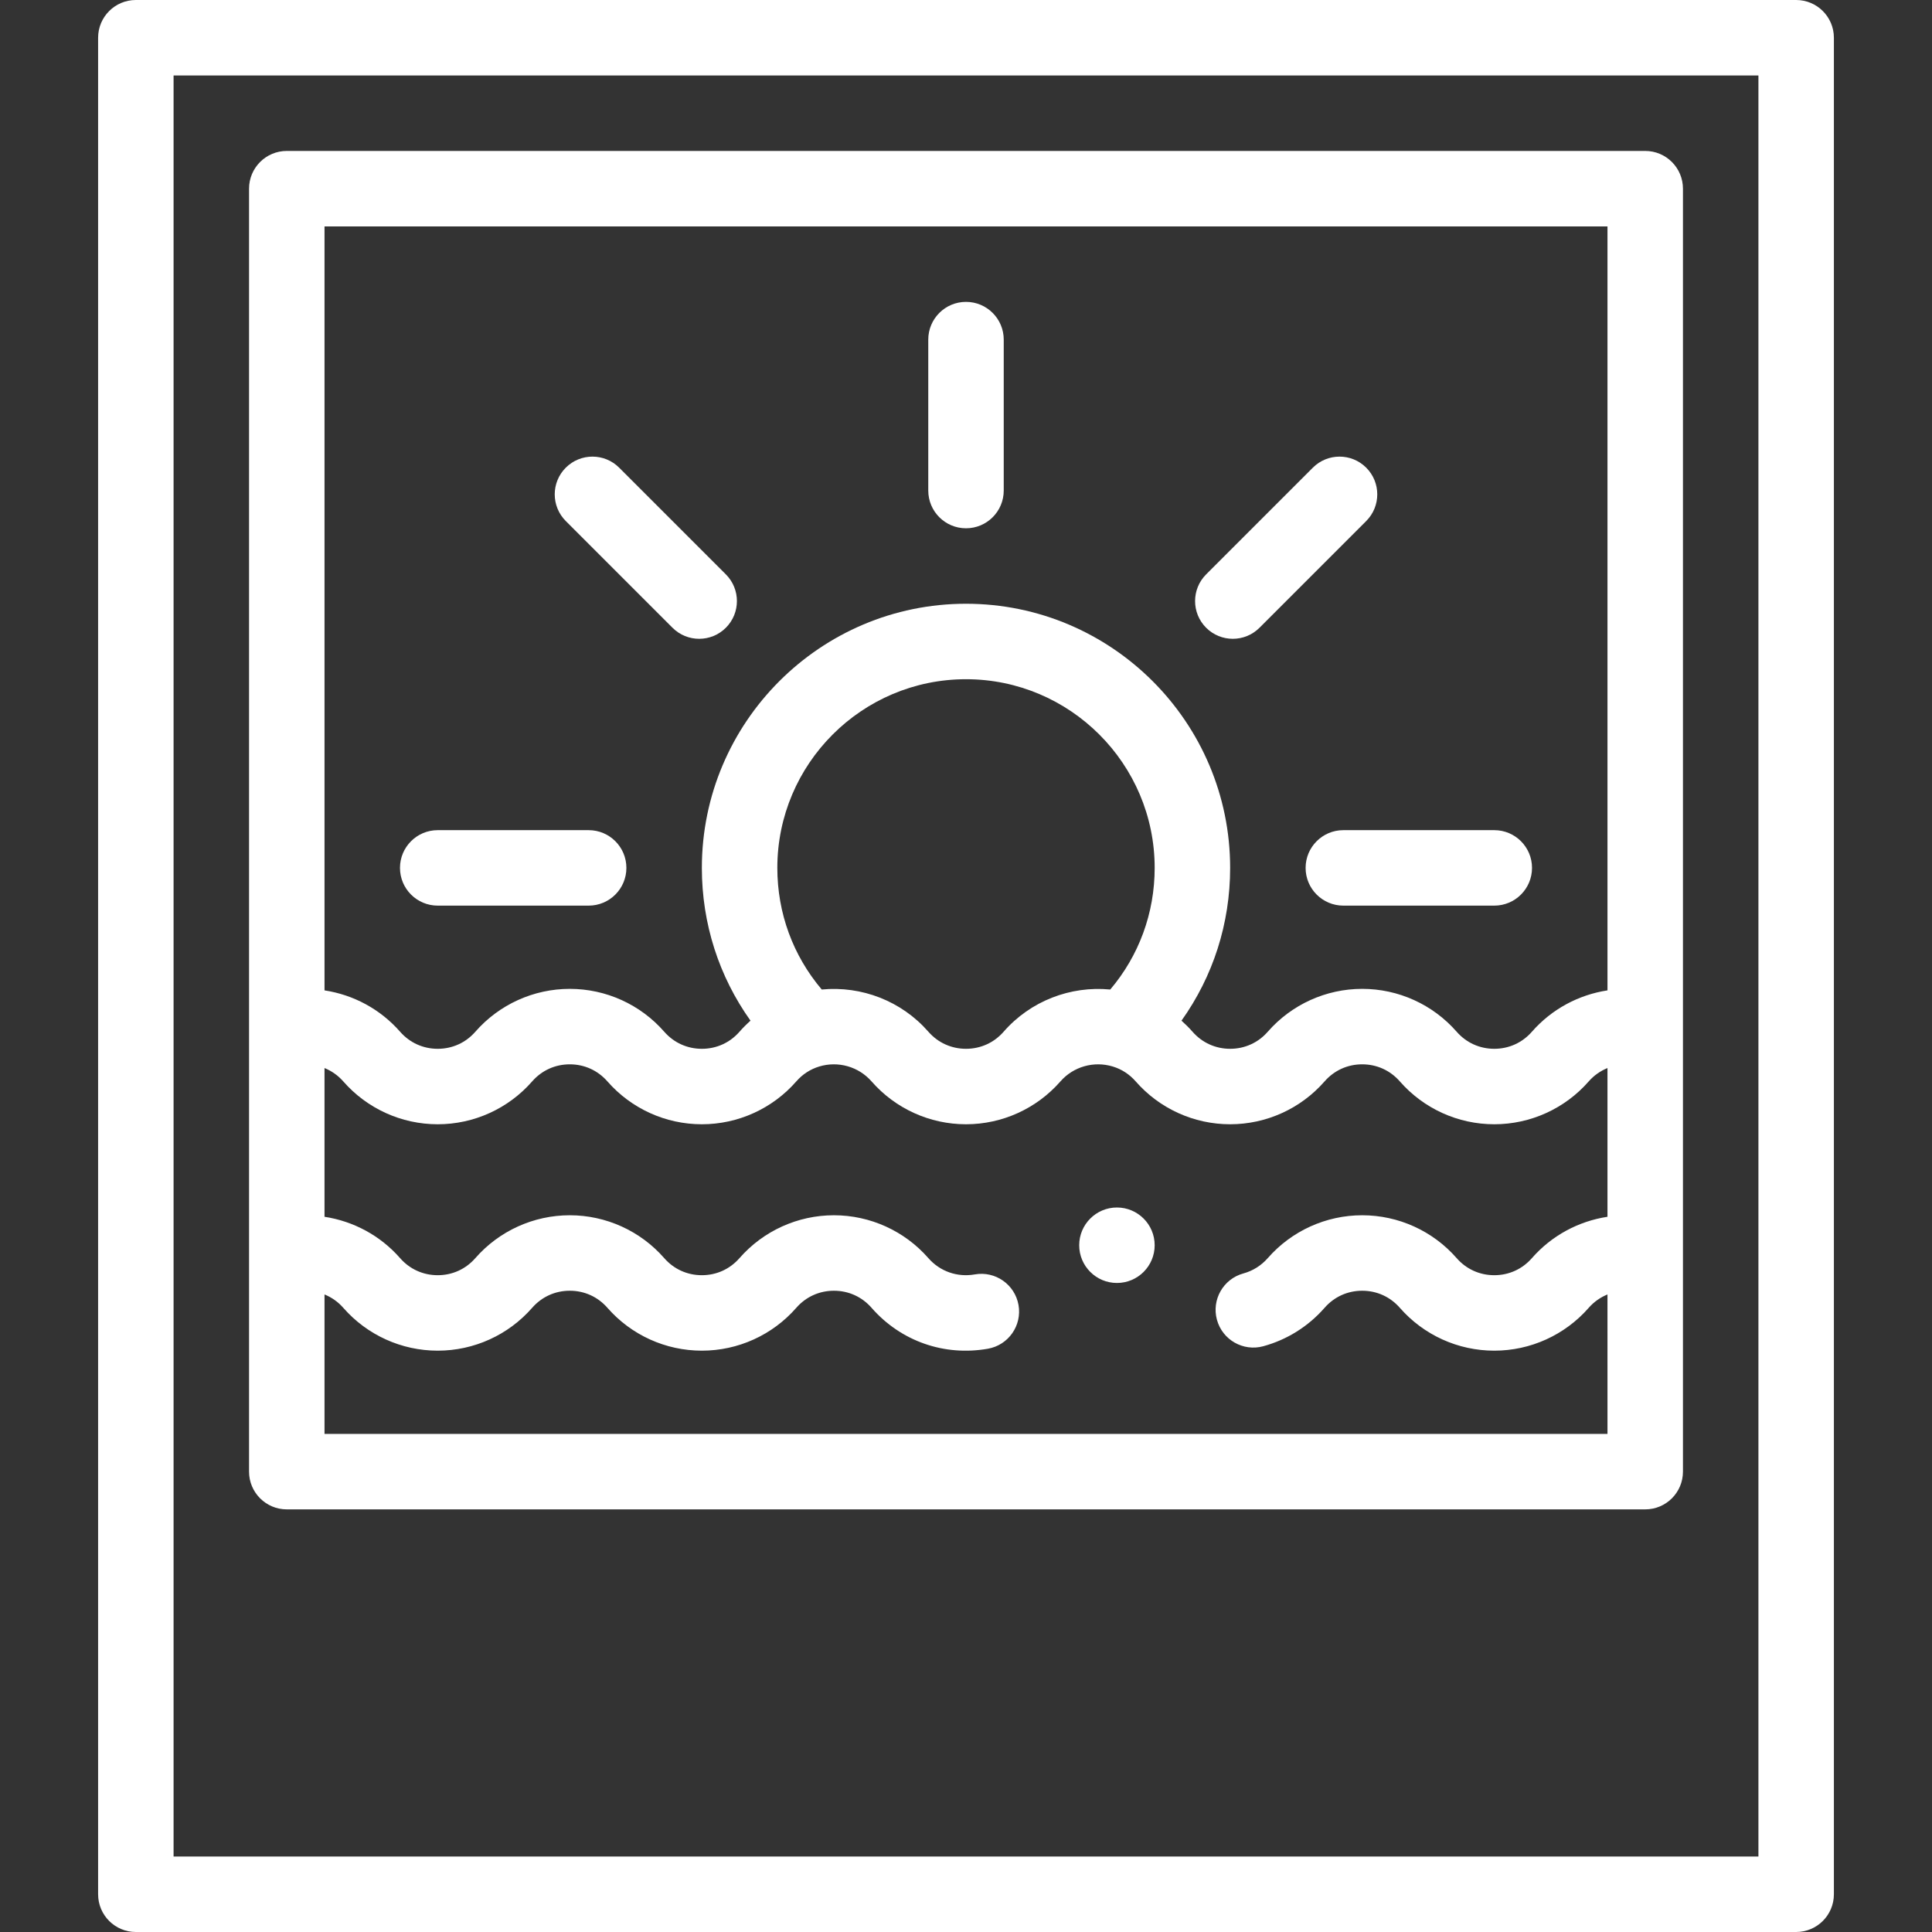 <?xml version="1.0"?>
<svg xmlns="http://www.w3.org/2000/svg" xmlns:xlink="http://www.w3.org/1999/xlink" version="1.1" id="Capa_1" x="0px" y="0px" viewBox="0 0 512 512" style="enable-background:new 0 0 512 512;" xml:space="preserve" width="512px" height="512px" class=""><rect x="0" y="0" width="512" height="512" fill="#333333" stroke="none"/><g><g>
	<g>
		<path d="M296,320c-5.52,0-10,4.48-10,10c0,5.52,4.48,10,10,10c5.52,0,10-4.48,10-10C306,324.48,301.52,320,296,320z" data-original="#000000" class="active-path" data-old_color="#000000" fill="#FFFFFF"/>
	</g>
</g><g>
	<g>
		<path d="M156,220h-40c-5.523,0-10,4.477-10,10s4.477,10,10,10h40c5.523,0,10-4.477,10-10S161.523,220,156,220z" data-original="#000000" class="active-path" data-old_color="#000000" fill="#FFFFFF"/>
	</g>
</g><g>
	<g>
		<path d="M396,220h-40c-5.523,0-10,4.477-10,10s4.477,10,10,10h40c5.523,0,10-4.477,10-10S401.523,220,396,220z" data-original="#000000" class="active-path" data-old_color="#000000" fill="#FFFFFF"/>
	</g>
</g><g>
	<g>
		<path d="M362.061,123.938c-3.905-3.905-10.237-3.905-14.143,0l-28.28,28.28c-3.905,3.905-3.905,10.237,0,14.143    c3.905,3.905,10.238,3.906,14.143,0l28.28-28.28C365.966,134.176,365.966,127.844,362.061,123.938z" data-original="#000000" class="active-path" data-old_color="#000000" fill="#FFFFFF"/>
	</g>
</g><g>
	<g>
		<path d="M192.362,152.218l-28.28-28.28c-3.905-3.905-10.237-3.905-14.143,0c-3.905,3.905-3.905,10.237,0,14.143l28.28,28.28    c3.905,3.905,10.237,3.905,14.143,0C196.267,162.456,196.267,156.124,192.362,152.218z" data-original="#000000" class="active-path" data-old_color="#000000" fill="#FFFFFF"/>
	</g>
</g><g>
	<g>
		<path d="M256,80c-5.523,0-10,4.477-10,10v40c0,5.523,4.477,10,10,10s10-4.477,10-10V90C266,84.477,261.523,80,256,80z" data-original="#000000" class="active-path" data-old_color="#000000" fill="#FFFFFF"/>
	</g>
</g><g>
	<g>
		<path d="M476,0H36c-5.523,0-10,4.477-10,10v492c0,5.523,4.477,10,10,10h440c5.523,0,10-4.477,10-10V10C486,4.477,481.523,0,476,0z     M466,492H46V20h420V492z" data-original="#000000" class="active-path" data-old_color="#000000" fill="#FFFFFF"/>
	</g>
</g><g>
	<g>
		<path d="M436,40H76c-5.523,0-10,4.477-10,10c0,19.89,0,320.003,0,340c0,5.523,4.477,10,10,10h360c5.523,0,10-4.477,10-10    c0-20.024,0-320.114,0-340C446,44.477,441.523,40,436,40z M426,380H86v-36.957c1.88,0.765,3.591,1.961,4.972,3.539    c6.313,7.219,15.435,11.36,25.028,11.36s18.715-4.141,25.028-11.36c2.552-2.918,6.093-4.525,9.972-4.525    c3.879,0,7.42,1.607,9.972,4.525c6.313,7.219,15.435,11.36,25.028,11.36s18.715-4.141,25.028-11.36    c2.552-2.918,6.093-4.525,9.972-4.525c3.879,0,7.42,1.607,9.97,4.522c7.747,8.865,19.287,12.888,30.839,10.848    c5.438-0.96,9.069-6.148,8.108-11.587c-0.961-5.439-6.146-9.071-11.587-8.108c-4.63,0.817-9.228-0.795-12.303-4.315    c-6.313-7.219-15.435-11.36-25.028-11.36c-9.593,0-18.715,4.141-25.028,11.36c-2.552,2.918-6.093,4.525-9.972,4.525    c-3.879,0-7.42-1.607-9.972-4.525c-6.313-7.219-15.435-11.36-25.028-11.36c-9.593,0-18.715,4.141-25.028,11.36    c-2.552,2.918-6.093,4.525-9.972,4.525c-3.879,0-7.42-1.607-9.976-4.53c-5.252-5.998-12.386-9.787-20.024-10.952v-39.417    c1.88,0.765,3.591,1.961,4.972,3.539c6.313,7.219,15.435,11.36,25.028,11.36c9.593,0,18.715-4.141,25.028-11.36    c2.552-2.918,6.093-4.525,9.972-4.525c3.879,0,7.42,1.607,9.972,4.525c6.313,7.219,15.435,11.36,25.028,11.36    c9.593,0,18.715-4.141,25.028-11.36c1.664-1.903,3.712-3.232,6.091-3.952c4.997-1.514,10.433,0.035,13.853,3.952    c6.313,7.219,15.435,11.36,25.028,11.36c9.593,0,18.715-4.141,25.032-11.365c3.41-3.906,8.835-5.456,13.829-3.952    c0.013,0.004,0.026,0.008,0.039,0.011c2.368,0.719,4.411,2.047,6.072,3.945c6.313,7.219,15.435,11.36,25.028,11.36    s18.715-4.141,25.028-11.36c2.552-2.918,6.093-4.525,9.972-4.525c3.879,0,7.42,1.607,9.972,4.525    c6.313,7.219,15.435,11.36,25.028,11.36s18.715-4.141,25.024-11.355c1.383-1.58,3.095-2.777,4.976-3.542v39.414    c-7.639,1.165-14.773,4.956-20.028,10.958c-2.552,2.918-6.093,4.525-9.972,4.525c-3.879,0-7.42-1.607-9.972-4.525    c-6.313-7.219-15.435-11.36-25.028-11.36s-18.715,4.141-25.027,11.358c-1.723,1.97-3.958,3.374-6.462,4.059    c-5.327,1.458-8.464,6.958-7.006,12.285c1.457,5.327,6.957,8.463,12.285,7.006c6.305-1.725,11.92-5.246,16.239-10.183    c2.552-2.918,6.093-4.525,9.972-4.525c3.879,0,7.42,1.607,9.972,4.525c6.313,7.219,15.435,11.36,25.028,11.36    s18.715-4.141,25.024-11.355c1.383-1.58,3.095-2.777,4.976-3.543V380z M206,230c0-27.57,22.43-50,50-50s50,22.43,50,50    c0,11.965-4.148,23.236-11.77,32.232c-10.55-1.017-21.143,3.037-28.258,11.185c-2.552,2.918-6.093,4.525-9.972,4.525    s-7.42-1.607-9.968-4.52c-7.12-8.153-17.716-12.208-28.262-11.191C210.148,253.236,206,241.965,206,230z M426,262.46    c-7.639,1.166-14.773,4.956-20.028,10.957c-2.552,2.918-6.093,4.525-9.972,4.525c-3.879,0-7.42-1.607-9.972-4.525    c-6.313-7.219-15.435-11.36-25.028-11.36s-18.715,4.141-25.028,11.36c-2.552,2.918-6.093,4.525-9.972,4.525    c-3.879,0-7.42-1.607-9.972-4.525c-0.913-1.044-1.895-2.015-2.92-2.931C321.478,258.75,326,244.757,326,230    c0-38.598-31.402-70-70-70c-38.598,0-70,31.402-70,70c0,14.757,4.523,28.751,12.892,40.487c-1.025,0.915-2.006,1.886-2.919,2.931    c-2.552,2.918-6.093,4.525-9.972,4.525c-3.879,0-7.42-1.607-9.972-4.525c-6.313-7.219-15.435-11.36-25.028-11.36    c-9.593,0-18.715,4.141-25.028,11.36c-2.552,2.918-6.093,4.525-9.972,4.525c-3.879,0-7.42-1.607-9.976-4.53    c-5.252-5.998-12.386-9.788-20.024-10.953V60H426V262.46z" data-original="#000000" class="active-path" data-old_color="#000000" fill="#FFFFFF"/>
	</g>
</g></g> </svg>
